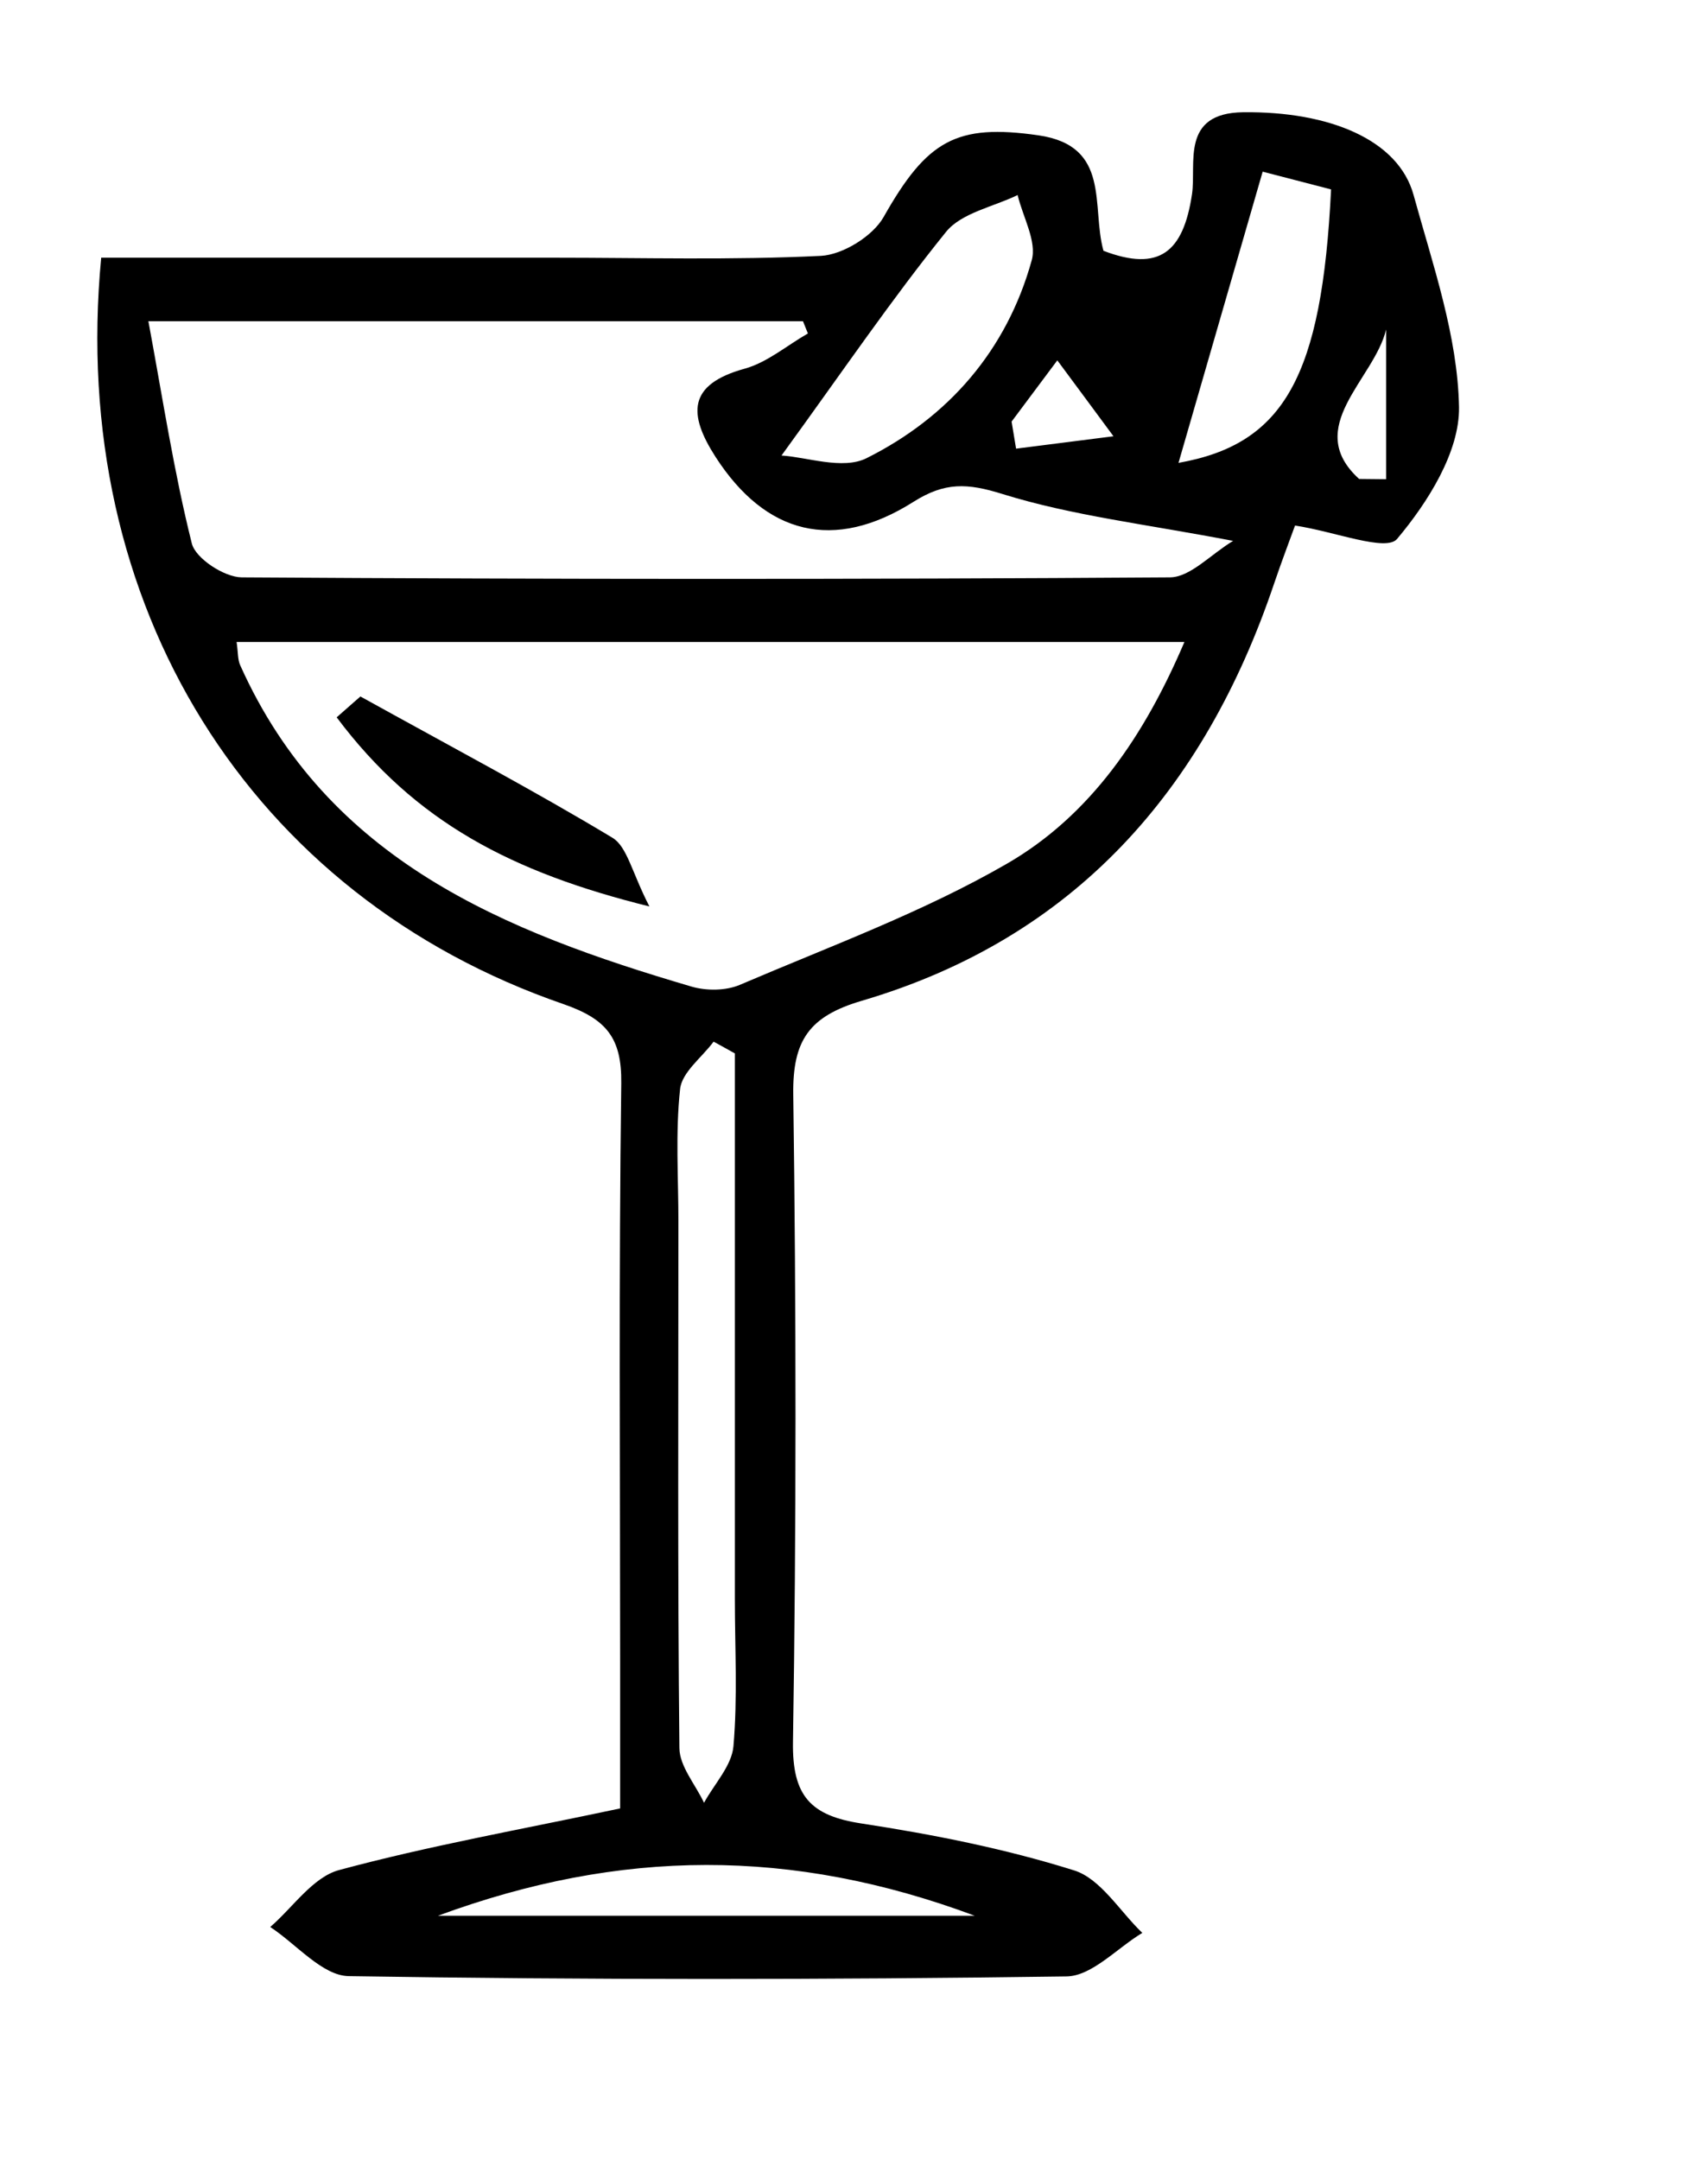 <?xml version="1.0" encoding="UTF-8"?>
<svg id="_레이어_1" data-name="레이어 1" xmlns="http://www.w3.org/2000/svg" viewBox="0 0 121.35 153.4">
  <path d="m7.19,18.3c10.89,0,21.52,0,32.14,0,6.33,0,12.67.18,18.99-.13,1.56-.08,3.69-1.4,4.46-2.76,3.08-5.45,5.17-6.64,11-5.8,5.18.75,3.74,5.05,4.62,8.2,3.96,1.51,5.67.11,6.29-4.02.32-2.17-.84-5.76,3.63-5.82,6.15-.07,11.03,1.96,12.11,5.87,1.37,4.97,3.14,10.03,3.23,15.07.05,3.17-2.21,6.76-4.4,9.36-.78.93-4.37-.51-7.25-.95-.31.86-.93,2.48-1.49,4.13-4.95,14.65-14.17,25.17-29.3,29.62-3.73,1.1-4.91,2.81-4.86,6.64.21,15.33.22,30.66-.02,45.99-.06,3.84,1.25,5.24,4.87,5.79,5.09.78,10.2,1.79,15.1,3.33,1.89.59,3.25,2.91,4.85,4.44-1.8,1.08-3.58,3.07-5.39,3.09-17,.24-34,.25-50.99-.02-1.88-.03-3.72-2.27-5.58-3.49,1.61-1.39,3.02-3.53,4.88-4.04,6.41-1.73,12.97-2.89,19.98-4.38,0-3.62,0-7.06,0-10.5,0-13.67-.1-27.33.08-41,.04-3.24-1.08-4.56-4.09-5.61C17.77,63.64,4.83,42.98,7.19,18.3Zm9.62,27.29c.11.74.07,1.25.26,1.66,6.22,13.86,18.76,18.9,32.06,22.81,1.06.31,2.45.3,3.45-.13,6.38-2.73,12.97-5.14,18.95-8.59,5.96-3.44,9.79-9.11,12.62-15.75H16.81Zm-6.27-22.79c1.03,5.54,1.82,10.73,3.09,15.8.27,1.06,2.31,2.39,3.54,2.4,21.98.14,43.97.15,65.95,0,1.45-.01,2.88-1.62,4.49-2.59-6.19-1.19-11.44-1.79-16.39-3.33-2.5-.78-4.09-.85-6.31.55-5.67,3.59-10.52,2.32-14.07-3.18-1.95-3.03-2-5.15,2.07-6.27,1.6-.44,3-1.65,4.49-2.5-.12-.29-.23-.58-.35-.87H10.54Zm41.66,52c-.5-.28-1-.56-1.5-.83-.83,1.12-2.25,2.17-2.38,3.36-.34,3.12-.12,6.3-.12,9.45,0,12.45-.06,24.9.07,37.35.01,1.3,1.14,2.59,1.75,3.89.73-1.34,1.97-2.63,2.09-4.02.3-3.46.1-6.96.1-10.45,0-12.92,0-25.83,0-38.75Zm3.34-42.45c1.75.1,4.33,1.03,6.02.19,5.83-2.91,9.97-7.67,11.74-14.05.38-1.35-.63-3.08-1-4.64-1.72.84-3.98,1.26-5.08,2.61-3.85,4.76-7.3,9.84-11.69,15.88Zm34.17-20.16c-2.09,7.24-4.02,13.9-5.98,20.68,7.52-1.33,10.19-6.15,10.84-19.42-1.47-.38-3.01-.78-4.86-1.26Zm-58.59,123.85h38.13c-13-4.84-25.17-4.77-38.13,0ZM98.48,23.4c-.84,3.54-5.95,6.94-1.92,10.61l1.92.02v-10.63Zm-26.61,6.53c.11.64.21,1.28.32,1.93,2.31-.29,4.62-.59,6.92-.88-1.26-1.7-2.51-3.4-3.99-5.39-1.51,2.02-2.38,3.18-3.25,4.35Z"/>
  <path d="m46.14,64.37c-9.75-2.42-16.63-5.97-22.22-13.43.85-.75,1.75-1.54,1.69-1.48,6.61,3.66,12.35,6.69,17.9,10.03,1.05.63,1.38,2.46,2.63,4.88Z"/>
</svg>